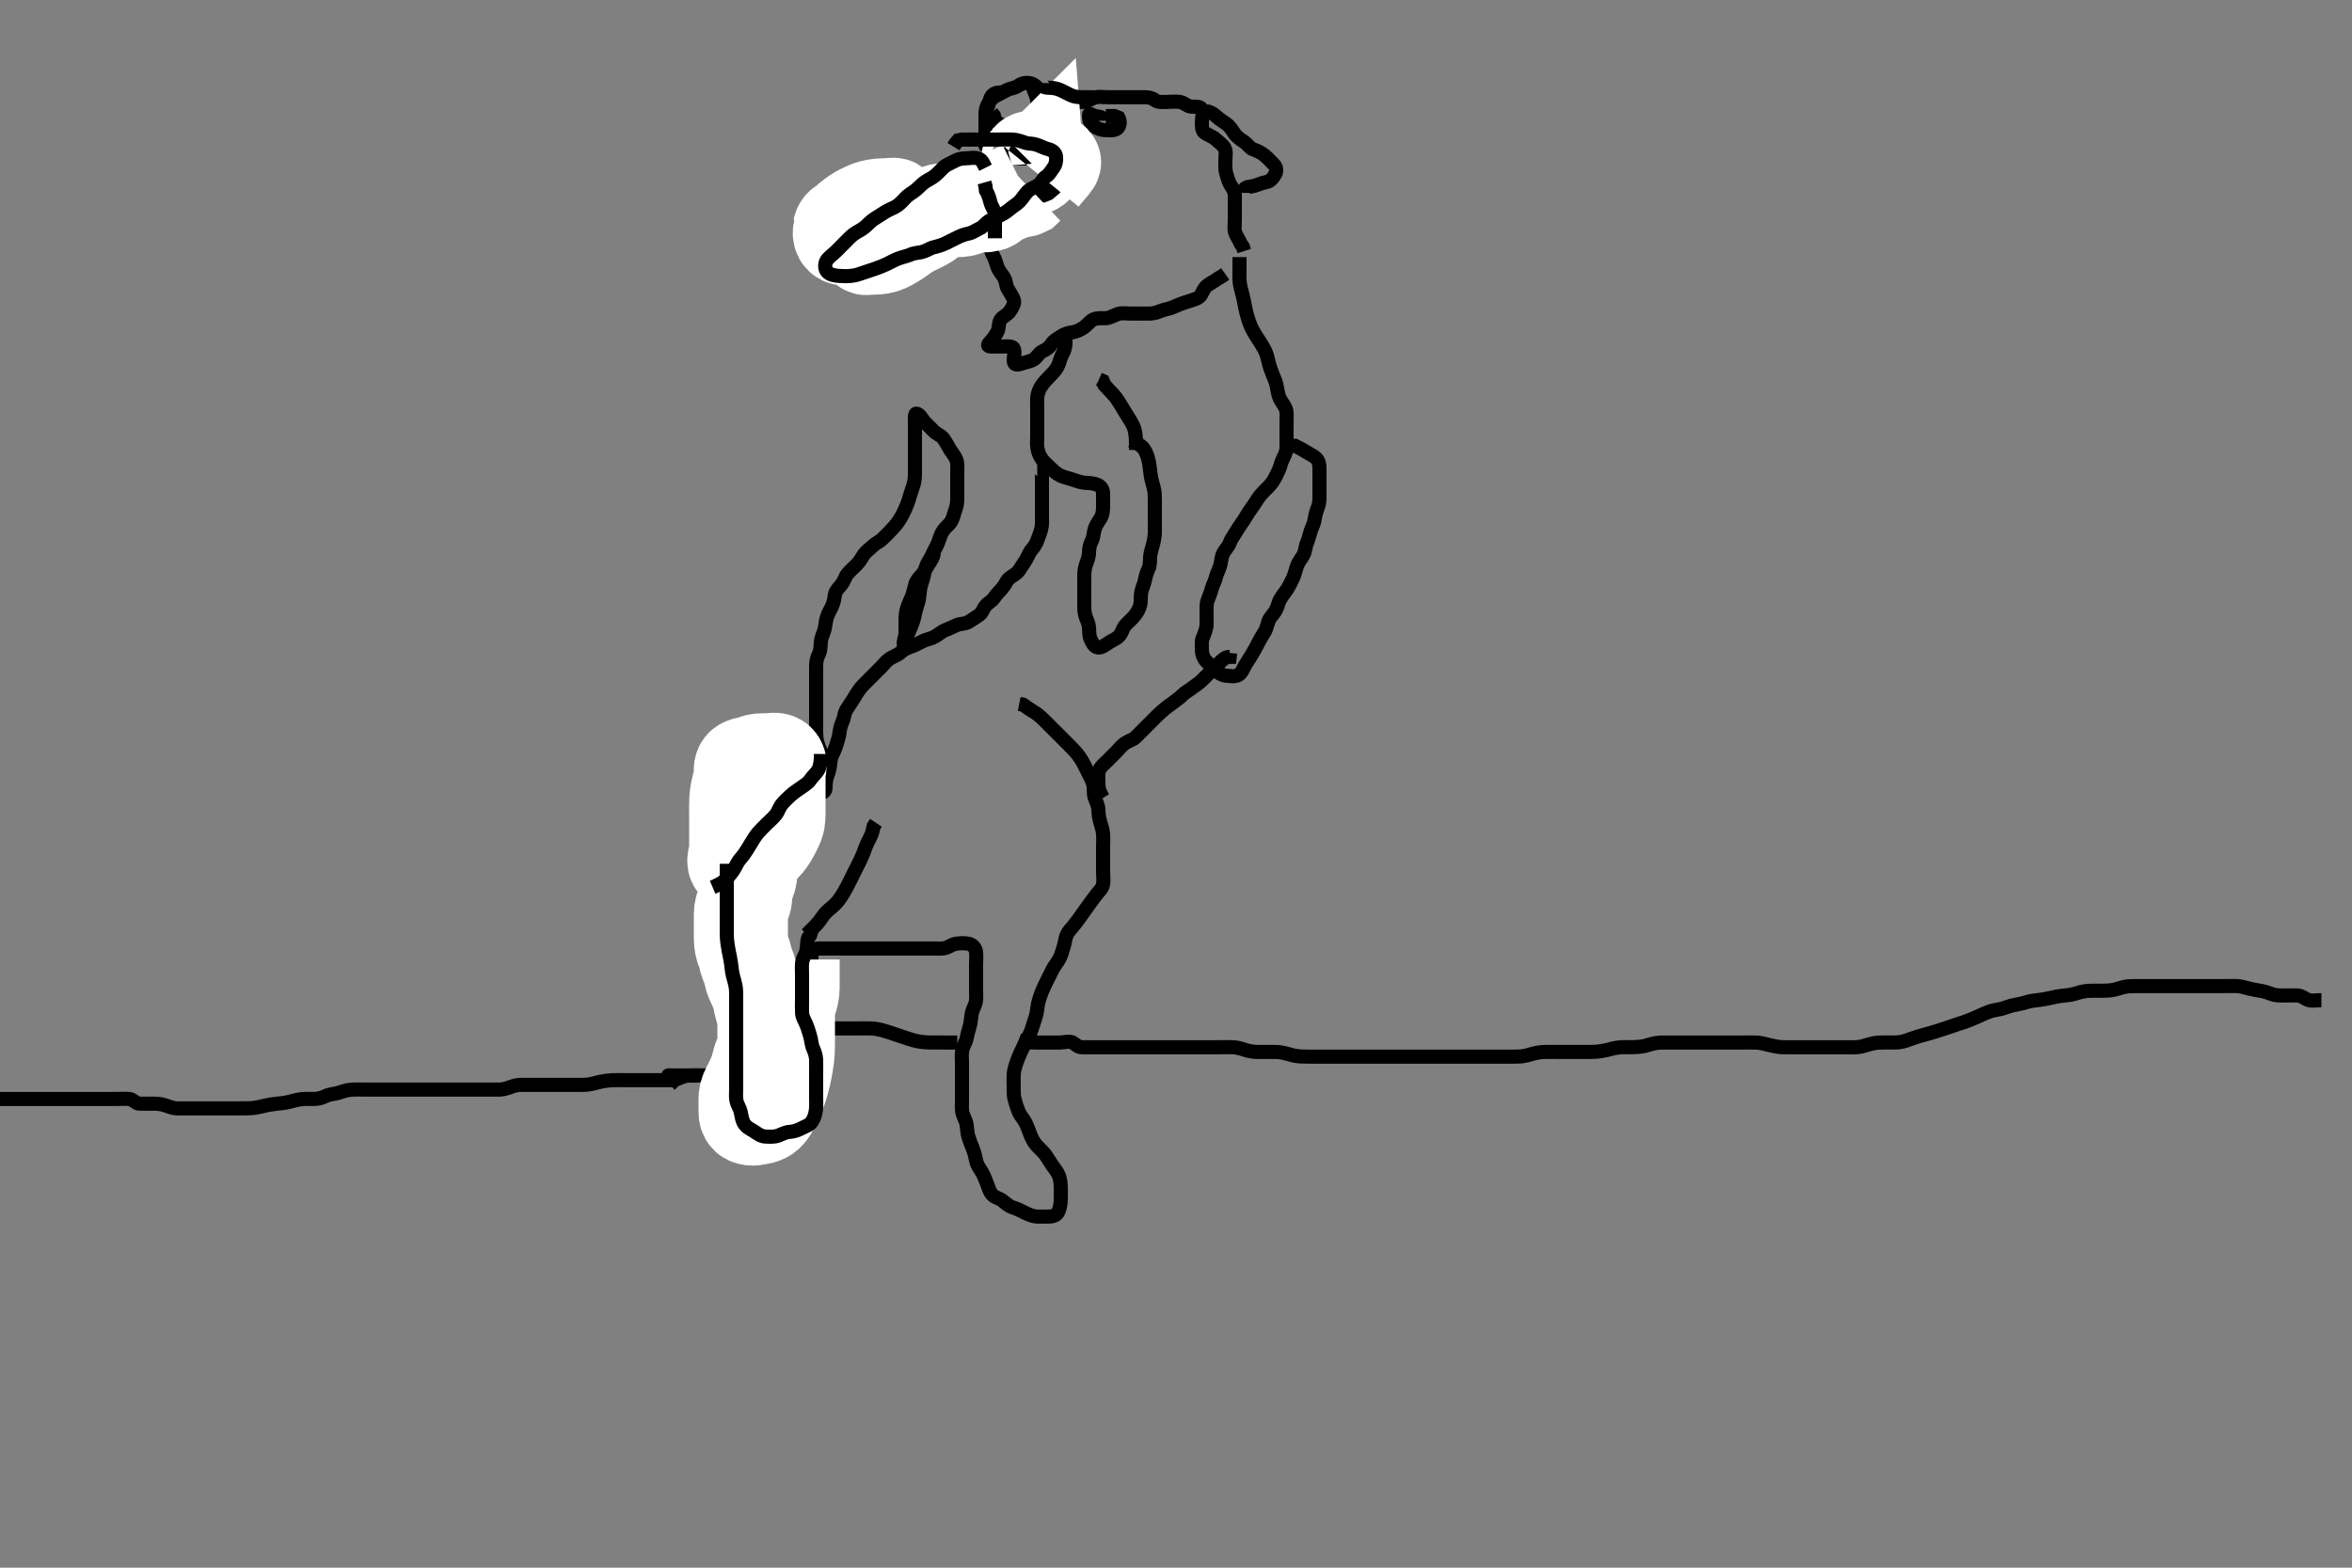 <svg width="500" height="333.333" xmlns="http://www.w3.org/2000/svg" xmlns:svg="http://www.w3.org/2000/svg" xmlns:xlink="http://www.w3.org/1999/xlink">
 <rect width="100%" height="100%" fill="#808080" stroke="none"/>
 <!-- Created with SVG-edit - http://svg-edit.googlecode.com/ -->
 <g display="inline" class="layer">
  <title>Layer 1</title>
  <path t="4350,4486,4503,4503,4520,4520,4536,4536,4536,4536,4553,4553,4570,4586,4586,4603,4621,4621,4637,4655,4655,4655,4670,4670,4670,4686,4686,4686,4686,4704,4720,4770,4785,4803,4819,4835,4835,4852,4852,4869,4869,4886,4886,4902,4902,4902,4919,4919,4919,4936,4936,4936,4952,4952,4970,4970,4970,4970,4985,4985,4985,4985,4985,5004,5004,5004,5020,5036,5036,5053,5053,5071,5071,5086,5086,5103,5103,5103,5121,5121,5136,5136,5136,5153,5203,5237,5255,5286,5304,5305,5305,5319,5319,5319,5337,5337,5337,5338,5355,5355,5355,5370,5370,5370" d="M207.5,33.667C206.699,33.837 206.141,34.568 205.615,35.184C205.064,35.829 204.248,36.283 203.333,36.833C202.814,37.146 202.01,37.651 201.269,38.183C200.458,38.765 199.919,39.253 199.2,39.967C198.497,40.664 198.031,41.207 197.1,41.641C196.322,42.004 195.73,42.501 195.089,43.067C194.366,43.705 193.65,44.072 193.038,44.424C192.073,44.979 191.267,45.491 190.725,45.877C189.65,46.644 189.19,47.068 188.542,47.625C187.99,48.099 186.952,48.523 186.204,49.019C185.407,49.549 185.296,50.505 185.557,51.367C185.825,52.252 186.56,52.814 187.257,53.367C187.948,53.915 188.639,54.35 189.616,54.581C190.368,54.76 191.367,54.758 192.101,54.496C193.174,54.113 193.72,53.459 194.185,53.149C195.154,52.504 196.001,52.191 196.816,51.868C197.816,51.471 198.481,51.17 199.099,50.867C200.107,50.372 200.729,50.05 201.667,49.667C202.456,49.344 203.357,49.016 203.987,48.696C205.04,48.16 205.751,47.666 206.479,47.167C206.84,46.919 207.514,46.408 208.728,45.637C209.428,45.193 209.999,44.85 210.864,44.277C211.689,43.732 212.388,43.591 213.336,43.241C214.104,42.958 215.105,42.75 215.9,42.614C216.706,42.476 217.541,42.187 218.5,41.5C219.125,41.052 219.667,40.495 220.333,39.833C221.003,39.169 221.675,38.508 222.148,38.014C222.802,37.331 223.414,36.565 223.5,35.646C223.583,34.755 223.542,33.811 222.817,33.667C221.974,33.498 221.228,33.667 220.391,33.667C219.2,33.667 218.3,33.667 217.7,33.667C216.5,33.667 215.6,33.667 215,33.667C214.1,33.667 212.9,33.667 212.3,33.667C211.4,33.667 210.201,33.667 209.613,33.671L208.808,33.703" id="svg_2" stroke-width="3" stroke="#000" fill="none"/>
  <path t="5947,6053,6069,6086,6104,6119,6119,6136,6136,6153,6170,6170,6186,6186,6186,6203,6203,6287,6287,6304,6319,6319,6336,6336,6354,6354,6354,6370,6386,6405,6419,6419,6437,6453,6469,6469,6487,6503,6519,6553,6569,6569,6586,6604,6619,6636,6653,6669,6703,6720,6754,6769,6769,6786,6803,6819,6835,6853,6868,6885,6886,6903,6918,6935,6952,6968,7018,7035,7052,7052,7068,7085,7102,7118,7136,7152,7168,7185,7203,7218,7235,7252,7252,7285,7302,7335,7368,7385,7435,7485,7502,7518,7535,7552,7552,7568,7586,7602,7635,7652,7652,7669,7685,7685,7702,7735,7752,7768,7785,7802,7802,7835,7852,7868,7902,7919,7938,7954,7970,7986,8004,8004,8020" d="M213.5,19.667C212.699,19.667 211.663,19.547 211.021,20.188C210.375,20.832 210.337,21.835 210.075,22.492C209.672,23.502 209.505,24.256 209.5,25.188C209.494,26.153 209.5,26.913 209.5,27.833C209.5,28.615 209.5,29.405 209.5,30.523C209.5,31.379 209.5,30.957 209.5,30.315C209.5,29.292 209.5,28.345 209.5,27.456C209.5,26.467 209.493,25.667 209.5,24.667C209.505,23.877 209.522,23.124 209.925,22.303C210.352,21.433 210.904,20.819 211.7,20.383C212.348,20.027 213.188,19.59 214.021,19.167C214.81,18.765 215.707,18.755 216.439,18.241C217.096,17.78 217.902,17.514 218.857,17.671C219.734,17.815 220.361,18.414 220.889,19.067C221.491,19.81 221.844,20.624 222.5,21.167C223.103,21.665 223.979,21.667 224.857,21.667C225.796,21.667 226.722,21.667 227.667,21.667C228.315,21.667 229.331,21.684 230.204,21.667C231.101,21.649 231.81,21.049 232.7,20.752C233.558,20.466 234.5,20.667 235.3,20.667C236.2,20.667 237.1,20.667 238,20.667C238.9,20.667 239.796,20.667 240.667,20.667C241.6,20.667 242.5,20.667 243.3,20.667C244.2,20.667 244.938,20.829 245.553,21.314C246.202,21.826 247.2,21.667 248.1,21.667C249,21.667 249.911,21.534 250.8,21.671C251.73,21.815 252.321,22.583 253.205,22.667C253.929,22.735 255.18,22.506 255.489,23.241C255.848,24.094 255.5,25.024 255.5,25.962C255.5,26.833 255.466,27.789 256.111,28.241C256.835,28.749 257.814,29.009 258.5,29.667C259.011,30.156 259.908,30.71 260.333,31.5C260.727,32.232 260.5,33.208 260.5,34.151C260.5,34.841 260.411,35.935 260.667,36.833C260.858,37.504 261.122,38.519 261.536,39.241C261.94,39.946 262.482,40.517 262.5,41.499C262.516,42.372 262.5,43.099 262.5,44.103C262.5,45.067 262.5,45.962 262.5,46.833C262.5,47.767 262.339,48.644 262.557,49.371C262.819,50.243 263.447,50.967 263.784,51.867L264.216,52.467L264.499,53.381" id="svg_3" stroke-width="3" stroke="#000" fill="none"/>
  <path t="8656,8753,8768,8787,8802,8802,8818,8835,8853,8853,8869,8886,8886,8903,8919,8935,8952,8969,8969,9002,9036,9603,9635,9653,9653,9668,9668,9685,9702,9718,9718,9718,9735,9753,9769,9836,9853,9853,9869,9869,9869,9886,9985,10002,10018,10018,10053,10069,10085,10085,10102,10135,10152,10168,10202,10218,10218,10235,10252,10252,10269,10269,10285,10302,10318,10318,10335,10335,10352,10352,10368,10368,10386,10386,10402,10418,10436,10436,10482,10491,10491,10504,10519,10536,10552,10553,10553,10568,10568,10585,10602,10602,10618,10618,10635,10652,10668,10669,10686,10702,10703,10719,10719,10735,10752" d="M210.5,46.667C210.5,47.468 210.5,48.367 210.5,49.303C210.5,50.151 210.499,51.014 210.5,51.91C210.501,52.867 210.787,53.725 211.147,54.367C211.585,55.146 211.801,56.144 212.075,56.841C212.439,57.771 213.047,58.337 213.443,59.024C213.915,59.842 213.839,60.688 214.216,61.381C214.649,62.177 215.15,62.822 215.5,63.671C215.833,64.48 215.173,65.394 214.796,66.019C214.243,66.932 213.506,67.108 212.857,67.776C212.278,68.373 212.37,69.68 212.143,70.262C211.843,71.03 211.219,71.919 210.584,72.583C210.013,73.179 209.722,73.667 210.667,73.667C211.336,73.667 212.5,73.667 213.289,73.667C214.015,73.667 215.258,73.527 215.5,74.103C215.837,74.903 215.492,75.833 215.5,76.646C215.51,77.667 216.274,77.645 217.153,77.314C217.859,77.048 218.943,76.908 219.721,76.445C220.465,76.003 220.813,75.056 221.667,74.667C222.44,74.314 223.057,73.916 223.521,73.167C223.989,72.41 224.71,72.104 225.615,71.468C226.213,71.048 227.108,70.774 228.021,70.646C228.838,70.531 229.711,70.111 230.478,69.567C231.123,69.11 231.738,68.258 232.385,67.952C233.274,67.533 234.102,67.7 235.095,67.662C235.844,67.634 236.786,67.079 237.6,66.788C238.455,66.483 239.3,66.667 240.136,66.667C241.153,66.667 241.847,66.667 242.864,66.667C243.8,66.667 244.723,66.76 245.667,66.5C246.358,66.309 247.092,65.906 248.095,65.719C248.837,65.581 249.675,65.183 250.6,64.788C251.347,64.47 252.135,64.269 253.016,63.951C253.85,63.649 254.863,63.499 255.333,62.667C255.746,61.937 256.006,61.117 256.821,60.567C257.474,60.126 258.333,59.667 258.979,59.188L259.796,58.719L260.464,58.241" id="svg_4" stroke-width="3" stroke="#000" fill="none"/>
  <path t="11351,11435,11435,11454,11454,11472,11472,11485,11485,11485,11503,11503,11518,11518,11518,11518,11536,11536,11536,11552,11552,11552,11552,11568,11568,11586,11586,11602,11603,11603,11620,11620,11620,11635,11635,11652,11652,11668,11668,11685,11685,11703,11718,11769,11786,11803,11803,11820,11820,11836,11853,11870,11870,11887,11887,11903,11903,11919,11919,11936,11936,11953,11969,11969,11969,11987,12003,12003,12003,12020,12037,12037,12037,12053,12069,12086,12103,12119,12119,12136,12136,12136,12153,12170,12170,12186,12186,12203,12203,12219,12237,12237,12253,12253,12253,12269,12270,12270,12287,12303,12303,12320,12336,12353,12370,12371,12386,12386,12404,12404,12419,12420,12436,12436,12455,12469,12470,12487,12487,12487,12487,12503,12504,12520,12520,12520,12536,12537,12553,12554,12569,12570,12587,12587,12603,12603,12619,12619,12636,12637,12653,12654,12654,12669,12686,12686,12703,12704,12720,12720,12736,12737,12753,12770,12770,12786,12787,12787,12803,12804,12820,12821,12836,12854,12869,12869,12886,12886,12887,12903,12903,12920,12920,12936,12937,12937,12937,12954,12969,12971,12971" d="M263.5,54.667C263.5,55.539 263.5,56.269 263.5,57.267C263.5,58.067 263.461,59.071 263.536,59.903C263.621,60.839 263.853,61.615 264.075,62.405C264.334,63.333 264.476,64.192 264.667,65.167C264.836,66.034 265.007,66.691 265.204,67.366C265.575,68.632 265.886,69.418 266.257,70.115C266.786,71.107 267.154,71.618 267.675,72.441C268.017,72.982 268.646,73.963 268.958,74.625C269.429,75.623 269.521,76.485 269.785,77.436C269.996,78.195 270.189,78.725 270.6,79.745C270.965,80.652 271.264,81.255 271.447,82.267C271.591,83.061 271.733,84.09 272.111,84.831C272.542,85.677 273.256,86.389 273.443,87.319C273.58,88.002 273.5,89.031 273.5,89.962C273.5,90.833 273.5,91.767 273.5,92.667C273.5,93.424 273.509,94.319 273.5,95.183C273.49,96.146 273.03,96.899 272.667,97.667C272.33,98.379 272.153,99.329 271.796,100.071C271.314,101.072 271.054,101.68 270.5,102.5C270.043,103.177 269.297,103.864 268.7,104.467C268.097,105.075 267.493,105.829 267.1,106.492C266.693,107.178 266.059,108.012 265.5,108.833C265.067,109.471 264.716,110.194 264.1,111.041C263.515,111.845 263.13,112.51 262.7,113.183C262.148,114.045 261.683,114.705 261.415,115.468C261.136,116.261 260.347,116.962 260.021,117.688C259.594,118.637 259.615,119.475 259.416,120.181C259.126,121.211 258.637,121.991 258.5,122.667C258.301,123.65 257.775,124.397 257.553,125.319C257.388,126.002 257.01,126.854 256.667,127.833C256.441,128.477 256.5,129.667 256.5,130.271C256.5,131.124 256.524,132.089 256.489,132.881C256.445,133.899 256.018,134.789 255.667,135.667C255.4,136.334 255.495,137.267 255.5,138.167C255.505,139.067 255.847,139.984 256.387,140.552C256.969,141.165 257.668,141.848 258.333,142.5C258.869,143.025 259.816,143.588 260.5,143.646C261.475,143.728 262.384,143.952 263.2,143.552C263.968,143.176 264.246,142.194 264.821,141.245C265.146,140.71 265.681,139.896 266.016,139.351C266.626,138.359 266.982,137.689 267.5,136.667C267.802,136.072 268.2,135.324 268.796,134.419C269.215,133.783 269.4,132.805 269.669,132.065C269.975,131.228 270.611,130.764 271.167,129.833C271.61,129.091 271.745,128.162 272.111,127.492C272.643,126.517 273.235,125.937 273.7,125.181C274.134,124.476 274.515,123.674 274.889,122.877C275.228,122.158 275.423,121.141 275.785,120.183C276.055,119.468 276.678,118.738 277.064,118.041C277.514,117.23 277.466,116.285 277.853,115.419C278.152,114.75 278.344,113.807 278.667,112.833C278.907,112.108 279.356,111.336 279.475,110.416C279.571,109.674 279.84,108.662 280.147,107.918C280.511,107.039 280.498,106.319 280.5,105.303C280.502,104.362 280.5,103.5 280.5,102.646C280.5,101.667 280.504,100.867 280.5,100.067C280.495,99.071 280.542,98.197 279.781,97.419C279.321,96.949 278.332,96.502 277.552,96.019C277.02,95.689 276.269,95.236 275.31,94.785L274.333,94.833L273.675,95.113L272.984,95.553" id="svg_5" stroke-width="3" stroke="#000" fill="none"/>
  <path t="13719,13802,13802,13818,13818,13836,13836,13836,13852,13852,13852,13869,13869,13869,13887,13888,13888,13902,13902,13902,13919,13919,13937,13952,13969,13969,13987,13987,13987,14002,14002,14019,14036,14052,14070,14070,14070,14086,14086,14102,14102,14119,14119,14136,14136,14152,14169,14169,14186,14202,14202,14219,14237,14237,14252,14252,14269,14287,14301,14319,14319,14336,14336,14357,14370,14370,14386,14386,14407,14407,14419,14436,14436,14453,14470,14470,14487,14488,14502,14502,14537,14537,14552,14569,14569,14586,14586,14602,14602,14619,14619,14636,14636,14669,14685,14701,14701,14719,14801,14802,14822,14835,14835,14836,14851,14851,14869,14885,14885,14901,14918,14935,14935,14951,14968,14986,14986,15002,15019,15035,15035,15051,15051,15068,15068,15086,15086,15101,15101,15118,15118,15135,15135,15152,15152,15152,15169,15169,15185,15186,15201,15218,15219,15237,15252,15253,15268" d="M240.5,93.667C241.21,94.024 241.943,94.254 242.743,94.976C243.384,95.555 243.73,96.426 243.979,97.208C244.25,98.059 244.386,98.966 244.475,99.856C244.56,100.709 244.71,101.749 244.925,102.441C245.137,103.123 245.429,104.351 245.464,104.903C245.519,105.77 245.5,106.966 245.5,107.845C245.5,108.652 245.5,109.524 245.5,110.464C245.5,111.367 245.521,112.188 245.499,113.153C245.481,113.914 245.349,114.837 245.147,115.615C244.941,116.41 244.565,117.518 244.505,118.358C244.439,119.264 244.526,120.188 244.147,120.971C243.718,121.86 243.571,122.511 243.416,123.268C243.208,124.281 242.77,125.048 242.585,126.065C242.448,126.822 242.593,127.799 242.415,128.551C242.183,129.528 241.757,130.227 241.1,131.031C240.546,131.708 239.865,132.234 239.301,132.867C238.622,133.629 238.585,134.469 237.958,135.167C237.301,135.899 236.475,136.127 235.667,136.667C234.998,137.114 234.195,137.772 233.4,137.667C232.543,137.552 232.191,136.616 231.853,135.91C231.445,135.059 231.608,134.142 231.479,133.167C231.369,132.328 230.919,131.67 230.667,130.667C230.472,129.891 230.5,128.833 230.5,128.077C230.5,127.146 230.5,126.183 230.5,125.492C230.5,124.424 230.496,123.566 230.5,122.781C230.505,121.831 230.518,121.045 230.853,120.076C231.099,119.362 231.5,118.333 231.5,117.646C231.501,116.552 231.728,115.702 232.075,115.031C232.494,114.217 232.442,113.436 232.721,112.467C232.953,111.665 233.559,110.872 233.979,110.167C234.447,109.382 234.495,108.528 234.5,107.5C234.505,106.567 234.5,105.667 234.5,104.867C234.5,104.024 233.943,103.354 233.315,103.092C232.4,102.71 231.332,102.694 230.664,102.656C229.896,102.612 228.914,102.288 228.157,102.019C227.137,101.657 226.322,101.526 225.521,101.167C224.656,100.779 224.064,100.231 223.4,99.567C222.8,98.967 222.011,98.36 221.5,97.646C221.05,97.016 220.666,96.174 220.521,95.188C220.401,94.371 220.5,93.345 220.5,92.667C220.5,91.688 220.5,90.783 220.5,89.831C220.5,89.065 220.5,88.067 220.5,87.267C220.5,86.268 220.449,85.501 220.501,84.551C220.544,83.779 220.913,82.81 221.262,82.262C221.922,81.226 222.496,80.684 223.016,80.152C223.737,79.414 224.342,78.809 224.796,78.014C225.181,77.34 225.365,76.254 225.784,75.467C226.131,74.814 226.489,74.031 226.5,73.014L226.5,72.319L226.5,71.313" id="svg_6" stroke-width="3" stroke="#000" fill="none"/>
  <path t="15713,15785,15785,15785,15801,15801,15802,15802,15818,15818,15818,15835,15835,15835,15852,15852,15852,15868,15868,15886,15915" d="M241.5,95.667C241.5,94.781 241.509,93.943 241.464,93.296C241.373,91.997 241.261,91.418 240.958,90.688C240.659,89.963 240.017,88.982 239.5,88.167C239.153,87.619 238.527,86.585 238.125,85.903C237.752,85.268 237.194,84.453 236.675,83.877C236.004,83.134 235.262,82.424 234.787,81.868L234.447,81.024L233.622,80.667" id="svg_7" stroke-width="3" stroke="#000" fill="none"/>
  <path t="17142,17251,17268,17268,17285,17302,17319,17336,17351,17369,17369,17386,17386,17402,17418,17418,17436,17436,17452,17453,17469,17485,17485,17501,17518,17535,17535,17535,17551,17568,17585,17585,17585,17601,17618,17618,17636,17636,17651,17686,17702,17702,17719,17719,17735,17735,17751,17785,17801,17818,17819,17835,17835,17852,17852,17868,17885,17885,17901,17902,17918,17918,17935,17951,17951,17985,18002,18019,18019,18035,18035,18035,18051,18068,18102,18118,18118,18135,18135,18152,18152,18169,18185,18201,18219,18235,18236,18251,18252,18252,18268,18269,18285,18302,18302,18318,18335,18336,18351,18351,18368,18368,18401,18436,18586,18602,18602,18618,18619,18635,18636,18636,18636,18651,18652,18669,18685,18718,18736,18736,18752,18768,18769,18785,18785,18785,18802,18819,18901,18919,18937,18937,18952,18952,18952,18970,18970,18970,18987,18987,18987,19001,19002,19002,19018,19019,19036,19036,19051,19051,19068,19069,19085,19085,19085,19086,19102,19102,19103,19118,19135,19136,19151,19151,19168,19168,19185,19185,19202,19202,19218,19219,19219,19235,19235,19235,19236,19251,19251,19268,19268,19285,19285,19301,19319,19319,19335,19335,19352,19352,19368,19385,19402,19402,19418,19419,19435,19469,19485,19502,19518,19535,19535,19551,19568,19569,19585,19586,19601,19601,19601,19618,19618,19635,19636,19636,19651,19651,19668,19685,19685,19701,19702,19702,19702,19702,19718,19718,19719,19735,19736,19736,19752,19752,19768,19785,19786,19802,19818,19819,19835,19868,19885,19901,19919,19919,19919,19936,19952,19953,19968,19969,19969,19985,20001,20019,20019,20035,20036,20052,20052,20069,20069,20069,20085,20102,20118,20135,20135,20151,20152,20168,20185,20187,20202,20202,20218,20236,20284,20335,20351,20368,20368,20385,20401,20418,20435,20435,20451,20451,20469,20469,20485,20501,20501,20518,20519,20536,20536,20551,20551,20552,20568,20569,20585,20585,20602,20602,20618,20635,20636,20652,20653,20668,20669,20685,20701,20702,20718,20719,20735,20735,20751,20752,20768,20801,20818,20819,20819,20835,20836,20836,20851,20852,20868,20869,20885,20886,20901,20902,20902,20919,20920,20935,20952,20953,20968,20985,20986,21002,21003,21018,21019,21035,21036,21051,21069,21086,21101,21135,21135,21152,21153,21153,21168,21169,21185,21186,21201,21202,21202,21219,21235,21235,21236,21251,21252,21252,21268,21269,21285,21286,21287,21301,21302,21319,21320,21335,21351,21352,21368,21369,21369,21385,21401,21402,21418,21419,21435,21436,21436,21452,21453,21469,21470,21470,21485,21486,21501,21502,21518,21519,21536,21537,21552,21553,21553,21568,21569,21569,21585,21586,21586,21601,21602,21618,21619,21635,21651,21652,21669,21670,21685,21685,21687,21687,21719,21719,21720,21720,21735,21736,21736,21737,21751,21768,21769,21785,21801,21819,21835,21851,21868,21869,21885,21886,21901,21902,21918,21934,21952,21952,21953,21968,21969,21985,21986,22001,22002,22018,22034,22035,22051,22052,22068,22069,22069,22085,22086,22102,22103,22103,22104,22118,22119,22119,22134,22135,22151,22152,22152,22169,22170,22184,22185,22186,22202,22219,22235" d="M220.5,99.667C221.378,99.667 221.5,100.376 221.5,101.184C221.5,102.256 221.5,103.067 221.5,103.967C221.5,104.867 221.5,105.767 221.5,106.667C221.5,107.552 221.5,108.492 221.5,109.183C221.5,110.167 221.548,111.156 221.464,111.877C221.347,112.877 220.947,113.627 220.667,114.5C220.395,115.347 219.97,116.157 219.4,116.767C218.848,117.358 218.543,118.305 218.064,119.077C217.567,119.879 217.133,120.512 216.7,121.183C216.141,122.048 215.274,122.354 214.5,123C213.991,123.424 213.759,124.229 213.1,125.031C212.455,125.815 211.87,126.282 211.3,127.149C210.878,127.791 210.05,128.16 209.5,128.833C208.962,129.492 208.881,130.308 208.016,130.867C207.345,131.3 206.567,131.834 205.911,132.231C205.07,132.738 204.095,132.556 203.3,132.951C202.431,133.382 201.72,133.659 200.847,134.024C200.131,134.323 199.453,134.97 198.701,135.381C197.918,135.81 197.008,135.938 196.289,136.277C195.291,136.748 194.544,137.208 193.667,137.5C192.926,137.746 192.091,138.093 191.4,138.766C190.85,139.302 189.988,139.528 189.2,140.024C188.396,140.53 187.979,141.188 187.333,141.833C186.685,142.481 186.21,142.957 185.417,143.749C184.853,144.314 184.136,145.017 183.5,145.667C182.995,146.182 182.403,146.99 182,147.667C181.503,148.502 181.079,149.182 180.553,149.962C180.052,150.705 179.606,151.286 179.479,152.188C179.364,153.005 178.924,153.665 178.667,154.667C178.465,155.453 178.471,156.283 178.147,157.262C177.895,158.025 177.68,158.961 177.279,159.767C176.896,160.534 176.539,161.303 176.495,162.324C176.464,163.072 176.214,164.064 175.925,164.831C175.619,165.644 175.501,166.465 175.5,167.5C175.499,168.314 174.958,168.667 174.015,168.667C173.289,168.667 172.3,168.667 171.479,168.667C170.333,168.667 169.547,168.667 169,168.667C168.184,168.667 166.962,168.667 166.162,168.667C165.136,168.667 164.272,168.488 163.386,168.724C162.581,168.938 161.982,169.382 161,169.667C160.014,169.952 159.263,170.276 158.5,170.833C157.882,171.285 157.461,172.022 156.387,172.496C155.612,172.838 155.5,173.371 155.5,174.303C155.5,175.153 155.5,175.913 155.5,177.088C155.5,177.892 155.5,178.714 155.5,179.745C155.5,180.441 155.5,181.351 155.5,182.352C155.5,183.188 155.5,183.771 155.5,184.966C155.5,185.845 155.5,186.652 155.5,187.697C155.5,188.549 155.498,189.503 155.5,190.268C155.502,191.267 155.501,192.081 155.784,193.068C155.965,193.699 156.362,194.83 156.443,195.624C156.5,196.186 156.499,197.068 156.5,198.264C156.5,199.125 156.5,199.896 156.5,200.857C156.5,201.833 156.5,202.667 156.5,203.645C156.5,204.419 156.447,205.33 156.557,206.071C156.707,207.081 157.161,207.845 157.378,208.867C157.547,209.655 157.5,210.667 157.5,211.276C157.5,212.181 157.5,213.309 157.5,213.972C157.5,214.667 157.5,215.699 157.5,216.624C157.5,217.604 157.5,218.5 157.5,219.419C157.5,220.319 157.5,221.014 157.5,222.041C157.5,222.988 157.439,223.703 157.667,224.667C157.858,225.475 158.406,226.489 158.489,227.256C158.587,228.161 158.438,229.097 158.721,229.988C158.944,230.687 159.413,231.64 159.495,232.362C159.603,233.305 160.333,233.667 161.204,233.667C162.1,233.667 162.911,233.667 163.821,233.667C164.675,233.667 165.748,233.905 166.5,233.333C167.177,232.819 167.5,231.833 168,231.167C168.5,230.5 168.907,229.834 169.3,229.065C169.809,228.071 170.107,227.47 170.6,226.467C170.894,225.869 171.259,225.076 171.447,224.071C171.586,223.329 172.085,222.38 172.378,221.566C172.662,220.779 172.5,219.681 172.5,218.947C172.5,218.125 172.5,217.263 172.5,216.832C172.5,215.239 172.5,214.549 172.5,213.924C172.5,212.588 172.5,211.903 172.5,211.068C172.5,210.071 172.5,209.324 172.5,208.292C172.5,207.345 172.5,206.492 172.5,205.552C172.5,204.667 172.481,203.866 172.5,202.952C172.518,202.091 173.204,201.669 174.172,201.667C175.043,201.665 175.751,201.667 176.732,201.667C177.69,201.667 178.667,201.667 179.336,201.667C180.5,201.667 181.289,201.667 182.015,201.667C182.979,201.667 183.911,201.667 184.821,201.667C185.711,201.667 186.7,201.667 187.479,201.667C188.333,201.667 189.161,201.667 190.043,201.667C191,201.667 191.732,201.667 192.828,201.667C193.7,201.667 194.6,201.667 195.5,201.667C196.257,201.667 197.153,201.667 198.016,201.667C199,201.667 199.991,201.737 200.675,201.631C201.635,201.481 202.267,200.815 203.2,200.671C204.132,200.528 205.018,200.494 205.936,200.677C206.845,200.859 207.415,201.654 207.499,202.467C207.591,203.362 207.5,204.267 207.5,205.188C207.5,206.152 207.5,206.877 207.5,207.867C207.5,208.646 207.5,209.645 207.5,210.465C207.5,211.303 207.578,212.331 207.443,213.014C207.258,213.947 206.722,214.624 206.553,215.677C206.429,216.446 206.36,217.508 206.147,218.209C205.885,219.073 205.631,220.074 205.475,220.831C205.275,221.797 204.737,222.389 204.557,223.319C204.393,224.169 204.5,225.041 204.5,225.988C204.5,226.877 204.5,227.867 204.5,228.646C204.5,229.645 204.5,230.465 204.5,231.303C204.5,232.152 204.5,233.071 204.5,234.065C204.5,234.831 204.411,235.798 204.585,236.551C204.811,237.526 205.333,238.158 205.479,239.125C205.615,240.023 205.653,241.004 205.857,241.677C206.095,242.457 206.503,243.499 206.796,244.209C207.146,245.061 207.369,246.074 207.525,246.831C207.726,247.797 208.245,248.393 208.7,249.153C209.141,249.89 209.501,250.833 209.8,251.615C210.102,252.405 210.385,253.42 210.9,253.984C211.574,254.722 212.532,254.793 213.1,255.277C213.845,255.913 214.606,256.523 215.257,256.719C216.167,256.993 216.902,257.377 217.899,257.865C218.478,258.149 219.472,258.602 220.253,258.662C221.145,258.732 222.167,258.667 223.021,258.667C223.889,258.667 224.704,258.35 225,257.625C225.383,256.685 225.481,255.867 225.499,255.067C225.521,254.067 225.521,253.266 225.499,252.267C225.481,251.466 225.313,250.453 225.064,249.877C224.742,249.132 224.06,248.32 223.5,247.5C223.057,246.852 222.647,246.04 222.016,245.268C221.524,244.667 220.939,244.194 220.257,243.415C219.66,242.732 219.293,241.9 219,241.146C218.692,240.352 218.327,239.34 218,238.708C217.537,237.813 216.907,237.242 216.553,236.362C216.221,235.537 215.919,234.67 215.667,233.667C215.472,232.891 215.501,232.152 215.5,231.167C215.499,230.183 215.442,229.49 215.505,228.415C215.546,227.694 215.772,226.893 216.021,226.146C216.287,225.345 216.687,224.346 217.1,223.477C217.488,222.661 217.9,221.867 218.2,221.267C218.699,220.268 219.131,219.525 219.416,218.551C219.637,217.796 219.895,217.025 220.147,216.262C220.472,215.282 220.485,214.424 220.667,213.5C220.823,212.706 221.086,211.882 221.5,210.833C221.783,210.117 222.098,209.476 222.6,208.467C222.899,207.866 223.29,207.062 223.8,206.071C224.094,205.5 224.78,204.606 225.143,203.971C225.647,203.09 225.814,202.193 226.075,201.456C226.42,200.48 226.394,199.618 226.833,198.667C227.133,198.018 227.728,197.436 228.103,196.981C228.916,195.992 229.312,195.421 229.736,194.82C230.187,194.181 230.919,193.144 231.444,192.428C231.956,191.728 232.414,191.076 233.136,190.153C233.653,189.489 234.346,188.899 234.489,188.067C234.642,187.18 234.5,186.267 234.5,185.367C234.5,184.467 234.5,183.566 234.5,182.781C234.5,181.831 234.5,181.065 234.5,180.071C234.5,179.324 234.572,178.3 234.495,177.358C234.412,176.324 234.139,175.664 233.925,174.917C233.609,173.813 233.533,173.051 233.499,172.183C233.465,171.318 233.061,170.461 232.784,169.783C232.416,168.882 232.593,167.824 232.464,167.041C232.318,166.158 231.891,165.455 231.4,164.467C231.101,163.866 230.719,163.057 230.297,162.265C229.848,161.42 229.176,160.492 228.732,159.984C228.259,159.443 227.753,158.925 226.833,158C226.311,157.475 225.752,156.918 225.016,156.183C224.5,155.667 223.667,154.833 223.125,154.292C222.616,153.783 221.858,152.997 221.289,152.492C220.52,151.81 219.905,151.424 219.157,150.971L218.257,150.371L217.5,149.833L216.667,149.667" id="svg_8" stroke-width="3" stroke="#000" fill="none"/>
  <path t="22531,22584,22619,22636,22636,22653,22653,22668,22668,22686,22686,22702,22702,22702,22719,22719,22735,22752,22753,22769,22769,22785,22786,22802,22802,22819,22819,22819,22835,22835,22835,22852,22852,22870,22870,22902,22919,22936,22970,22986,22986,23002,23003,23003,23019,23019,23035,23103,23135,23169" d="M234.5,169.667C233.5,168.092 233.5,167.22 233.5,166.345C233.5,165.492 233.355,164.503 233.671,163.783C234.048,162.923 234.683,162.489 235.479,161.688C236.123,161.039 236.821,160.345 237.325,159.841C237.847,159.319 238.521,158.426 239.299,157.953C240.034,157.507 240.919,157.229 241.385,156.78C242.167,156.028 242.675,155.492 243.478,154.688C243.979,154.188 244.701,153.465 245.257,152.91C245.986,152.181 246.528,151.63 247.187,151.065C247.906,150.449 248.449,150.072 249.239,149.503C250.167,148.834 250.837,148.312 251.5,147.667C252.072,147.11 252.888,146.71 253.475,146.241C254.118,145.727 254.857,145.309 255.5,144.667C256.021,144.146 256.667,143.5 257.325,142.841C257.847,142.319 258.615,141.552 259.195,140.971C259.889,140.277 260.521,139.667 261.415,139.665L261.5,138.833" id="svg_9" stroke-width="3" stroke="#000" fill="none"/>
  <path t="24149,24252,24270,24286,24287,24303,24303,24320,24320,24336,24336,24354,24354,24354,24354,24371,24371,24371,24386,24404,24404,24420,24420,24436,24453,24536,24536,24553,24553,24553,24553,24570,24570,24570,24586,24587,24587,24603,24603,24603,24620,24620,24636,24636,24636,24653,24653,24653,24671,24671,24686,24702,24720,24720,24736,24736,24753,24753,24771,24786,24786,24803,24821,24837,24837,24853,24854,24871,24871,24885,24902,24902,24920,24920,24935,24936,24952,24952,24970,24986,25019,25035,25053,25069,25085,25101,25150,25151,25301,25318,25318,25319,25334,25334,25351,25351,25351,25369,25385,25401,25401,25419,25420,25435,25436,25452,25452,25565,25565,25596,25597,25597,25597,25597,25619,25619,25619,25619,25635,25635,25651,25652,25669,25685,25702,25702,25720,25735,25735,25752,25769,25769,25785,25802,25802,25820,25851,25868,25869,25885,25901,25901,25918,25918,25919,25935,25935,25951,25952,25969,25969,26001,26019,26034,26052,26053,26069,26069,26085,26102,26119,26134,26135,26152,26152,26152,26169,26169,26169,26186,26186,26202,26202,26202,26220,26220,26221,26235,26235,26236,26253,26253" d="M198.5,117.667C198.415,118.468 197.941,119.161 197.4,119.988C196.969,120.647 196.535,121.528 196,122.146C195.342,122.905 194.791,123.404 194.548,124.333C194.329,125.172 194.184,126.007 193.795,126.972C193.512,127.672 193.155,128.343 192.833,129.333C192.573,130.136 192.505,131 192.5,132.031C192.496,132.976 192.5,133.637 192.5,134.667C192.5,135.38 191.617,137.379 192.5,137.383C192.789,137.384 192.516,136.358 192.833,135.333C193.033,134.687 193.512,133.672 193.795,132.972C194.184,132.007 194.383,131.18 194.515,130.488C194.71,129.464 195.039,128.657 195.216,127.981C195.474,126.996 195.461,126.162 195.584,125.351C195.736,124.344 196.136,123.494 196.379,122.466C196.57,121.656 196.612,120.956 197.068,119.984C197.453,119.164 197.879,118.716 198.331,117.637C198.643,116.892 199.155,116.102 199.475,115.256C199.808,114.373 199.965,113.632 200.5,112.833C200.955,112.155 201.813,111.548 202.215,110.867C202.668,110.099 202.807,109.192 203.075,108.492C203.478,107.437 203.5,106.567 203.5,105.667C203.5,104.909 203.5,104.01 203.5,103.262C203.5,102.071 203.5,101.324 203.5,100.419C203.5,99.5 203.642,98.619 203.279,97.688C203.004,96.985 202.311,96.176 201.9,95.492C201.413,94.68 201.1,93.976 200.5,93.188C200.035,92.576 199.147,92.314 198.5,91.667C197.889,91.056 197.301,90.468 196.621,89.788C196,89.167 195.561,87.954 194.784,87.951C194.386,87.949 194.5,89.21 194.5,89.928C194.5,90.719 194.5,91.745 194.5,92.646C194.5,93.667 194.5,94.456 194.5,95.181C194.5,96.146 194.5,97.077 194.5,97.988C194.5,98.841 194.504,99.783 194.5,100.551C194.495,101.503 194.47,102.285 194.147,103.262C193.895,104.025 193.571,104.933 193.39,105.591C193.094,106.663 192.794,107.392 192.438,108.208C192.249,108.64 191.867,109.536 191.079,110.723C190.585,111.467 190.306,111.792 189.51,112.643C188.85,113.349 188.179,114.002 187.5,114.667C187.005,115.151 186.046,115.568 185.515,116.103C184.838,116.785 184.188,117.127 183.61,117.967C183.119,118.68 182.797,119.368 182.1,120.067C181.401,120.768 180.854,121.224 180.204,121.967C179.623,122.631 179.492,123.521 178.925,124.231C178.35,124.951 177.602,125.655 177.505,126.367C177.378,127.295 177.228,128.158 176.889,128.877C176.419,129.876 176.047,130.444 175.785,131.267C175.475,132.245 175.514,133.085 175.216,134.065C174.978,134.849 174.562,135.639 174.501,136.465C174.425,137.497 174.468,138.279 174.075,139.077C173.626,139.99 173.51,140.667 173.5,141.645C173.491,142.465 173.5,143.367 173.5,144.267C173.5,145.188 173.5,146.153 173.5,146.913C173.5,147.833 173.5,148.619 173.5,149.441C173.5,150.5 173.5,151.431 173.5,152.265C173.5,153.271 173.492,153.903 173.5,155.088C173.505,155.892 173.485,156.728 173.721,157.745C173.886,158.455 174.217,159.114 174.6,160.088C174.91,160.877 175.2,161.657 175.699,162.695L176.143,163.301" id="svg_10" stroke-width="3" stroke="#000" fill="none"/>
  <path t="28117,28252,28271,28288,28319,28369,28369,28385,28402,28420,28420,28435,28452,28452,28519,28536,28536,28552,28553,28571,28586,28619" d="M234.5,25.667C234.479,24.667 233.666,24.91 232.785,24.667C231.987,24.446 231.496,23.833 231.5,24.553C231.505,25.481 231.747,26.379 232.5,26.833C233.227,27.272 234.021,27.656 234.984,27.667C235.675,27.674 236.867,27.86 237.5,27.333C238.135,26.805 238.157,25.688 237.791,25.028L236.9,24.677L236.021,24.667L235.075,24.667" id="svg_11" stroke-width="3" stroke="#000" fill="none"/>
  <path t="29152,29218,29268,29285,29285,29301,29301,29319,29319,29351,29368,29385,29385,29402,29420,29435,29452,29469,29485,29502,29519,29553,29570,29571" d="M220.5,18.667C219.925,18.092 219.432,18.046 219.667,18.833C219.923,19.693 220.407,20.489 220.489,21.292C220.594,22.31 220.646,23.11 220.495,24.024C220.351,24.899 219.511,25.563 218.7,25.665C217.905,25.765 217.19,26.285 216.3,26.581C215.442,26.867 214.499,26.7 213.584,26.667C212.794,26.638 212.021,26.167 211.5,25.445L211.279,24.567L210.784,23.952" id="svg_12" stroke-width="3" stroke="#000" fill="none"/>
  <path t="34564,34652,34667,34685,34702,34702,34719,34719,34736,34736,34737,34752,34752,34752,34767,34768,34785,34801,34851,34868,34884,34901,34901,34917,34917,34934,34951,35002,35002,35035,35168,35168,35185,35202,35202,35218,35219,35236,35252,35268,35285,35301,35318,35318,35334,35351,35351,35368,35369,35384,35384,35401,35401,35418,35435,35452,35467,35484,35501,35502,35517,35517,35535,35535,35552,35569,35586,35602,35618,35619,35635,35667,35684,35684,35703,35718,35734,35734,35751,35768,35784,35784,35802,35817,35835,35835,35854,35885,35902,35917,36052,36068,36069,36085,36103,36103,36119,36120,36135,36153,36170,36185,36185,36203,36220,36253,36270,36287,36303,36303,36319,36319,36336,36353,36369,36369,36386,36403,36418,36419,36435,36436,36452,36469,36485,36485,36503,36520,36537,36538,36552,36570,36587,36587,36602,36619,36620,36635,36653,36670,36671,36686,36703,36720,36736,36754,36769,36786,36787,36818,36818,36852,36868,36886,36886,36918,36952,36985,37002,37002" d="M202.5,38.667C201.667,38.833 201.132,39.367 200.39,39.781C199.652,40.193 199.315,40.852 198.521,41.645C198,42.167 197.187,42.996 196.664,43.492C196.104,44.023 195.317,44.673 194.5,45.146C193.912,45.486 192.844,45.87 192.214,46.367C191.469,46.954 190.889,47.447 190.216,47.952C189.495,48.493 189.284,49.396 188.5,49.833C187.848,50.197 187.204,50.97 186.7,51.467C186.005,52.151 185.115,52.388 184.333,52.833C183.659,53.218 183.347,54.379 183.943,54.888C184.568,55.422 185.614,55.591 186.5,55.667C187.257,55.732 188.139,56.054 188.847,56.314C189.847,56.681 190.7,56.667 191.6,56.667C192.521,56.667 193.362,56.69 194.333,56.667C195.09,56.649 195.856,56.107 196.821,55.788C197.476,55.572 198.491,55.464 199.125,55.056C200.001,54.493 200.698,54.103 201.478,53.567C202.22,53.057 203.109,52.847 203.796,52.309C204.539,51.728 204.897,50.997 205.416,50.381C205.977,49.716 206.242,48.937 206.984,48.467C207.658,48.039 208.542,47.354 209.299,46.952C210.047,46.555 210.874,46.519 211.61,46.019C212.288,45.559 213.337,45.507 213.979,45.167C214.8,44.732 215.789,44.849 216.6,44.445C217.289,44.102 217.835,43.167 218.6,42.788C219.447,42.369 220.154,41.872 221,41.688C221.88,41.496 222.715,41.399 223.3,40.865C224.02,40.208 224.847,39.83 225.6,39.445C226.363,39.055 227.272,38.752 227.925,38.241C228.625,37.695 229.48,37.09 229.489,36.231C229.499,35.302 228.623,34.913 227.675,34.692C226.675,34.459 226.011,34.156 225.3,33.467C224.691,32.876 224.203,32.069 223.3,31.752C222.447,31.452 221.5,31.667 220.7,31.667C219.8,31.667 218.838,31.502 217.979,31.688C217.151,31.867 216.406,32.606 215.5,32.667C214.745,32.717 213.827,32.548 212.984,32.752C212.096,32.967 211.244,33.447 210.5,33.833C209.717,34.24 209.319,35.176 208.4,35.545C207.557,35.884 206.73,35.687 205.847,36.019C205.141,36.285 204.146,36.64 203.515,37.092C202.789,37.612 201.951,37.68 201.136,38.092C200.364,38.482 199.542,38.901 198.8,39.314C198.036,39.74 197.269,40.143 196.4,40.545C195.738,40.852 194.897,41.275 194.3,41.867C193.697,42.464 193.043,43.228 192.2,43.614C191.431,43.966 190.682,44.339 189.9,44.692C189.089,45.058 188.802,46.048 188.143,46.614C187.455,47.204 186.635,47.569 185.932,47.951C185.218,48.339 184.436,48.961 183.784,49.383C183.061,49.85 182.091,50.093 181.5,50.667C180.847,51.299 180.075,51.667 179.5,52.019L179.5,52.888L179.5,53.833L179.521,54.667" id="svg_13" stroke-width="3" stroke="#000" fill="none"/>
  <path t="39060,39150,39150,39168,39168,39168,39184,39184,39184,39184,39201,39201,39201,39217,39217,39235,39318,39318,39336,39336,39336,39350,39350,39350,39351,39351,39368,39368,39368,39384,39385,39401,39435,39450,39450,39468,39468,39468,39484,39484,39484,39485,39500,39500,39501,39517,39517,39535,39551,39568,39617,39634,39634,39634,39634,39654,39655,39655,39669,39669,39685,39717,39734,39750,39750,39750,39768,39768,39784,39784,39784,39784,39800,39800,39818,39834,39852,39867,39885,39901,39918,39934,39951,39967,39985,40018,40051,40117,40184,40251,40251,40302,40317,40385,40417,40435,40436,40467,40484,40551,40617,40667,40684,40751,40817,40850,40950" d="M178.5,48.667C178.667,47.833 179.328,47.648 180.272,47.38C181.071,47.153 181.673,46.921 182.667,46.5C183.388,46.194 184.117,45.845 184.839,45.492C186.17,44.841 186.712,44.518 187.643,44.113C188.465,43.756 190.215,44.583 190.215,43.667C190.214,43.38 189.034,43.655 188.078,43.667C187.253,43.678 186.635,43.657 185.333,44C184.604,44.192 183.876,44.519 183.161,44.888C182.459,45.25 181.521,45.839 180.783,46.456C180.147,46.987 179.421,47.564 178.947,48.256C178.389,49.07 178.355,50.238 179.072,50.581C179.694,50.879 180.922,50.667 181.747,50.667C182.347,50.667 183.667,50.671 184.383,50.665C185.115,50.66 185.85,50.718 187.167,50.5C187.992,50.364 188.686,50.124 189.478,49.567C190.243,49.029 190.682,48.16 191.6,47.788C192.409,47.461 191.766,47.698 190.736,48.109C190.127,48.353 189.478,48.685 188.801,49.019C187.541,49.64 186.968,49.836 186.166,50.419C185.471,50.925 185.256,51.922 184.301,52.496C183.617,52.908 184.319,52.678 185.269,52.665C186.021,52.655 186.839,52.669 187.816,52.38C188.754,52.102 189.67,51.506 190.183,51.183C190.985,50.676 191.506,50.34 192.529,49.553C193.087,49.124 193.943,48.782 194.8,48.314C195.545,47.907 196.346,47.621 197.021,47.167C197.763,46.667 198.291,46.122 198.857,45.371C199.362,44.702 200.379,44.667 201.216,44.667C202.147,44.667 203,44.667 203.925,44.667C204.784,44.667 205.559,44.365 206.216,43.951C206.938,43.496 207.889,43.667 208.853,43.667C209.721,43.667 210.753,43.59 211.215,42.951C211.752,42.208 212.216,41.667 213.075,41.667C214,41.666 214.61,41.137 215.415,40.752C216.142,40.405 217.147,40.667 217.853,40.314L218.536,39.667" id="svg_14" stroke-width="20" stroke="#fff" fill="none"/>
  <path t="42035,42069,42086,42185,42185,42202,42219,42219,42236,42252,42286,42318,42351,42385,42451,42485,42501" d="M221.5,37.667C223.479,35.208 224.224,34.623 224.057,34.445C223.495,33.846 222.388,33.709 221.5,33.667C220.701,33.628 219.681,33.209 218.857,33.667C218.266,33.995 218.329,35.391 218.925,35.667C219.767,36.056 220.5,35.445 220.443,34.724L219.853,35.314" id="svg_15" stroke-width="20" stroke="#fff" fill="none"/>
  <path t="44605,44818,44851,44868,44884,44901,44901,44918,44918,44918,44934,44950,44968,44984,44984" d="M221.5,17.667C221.5,18.545 222.205,18.657 223.1,18.667C224.021,18.677 224.829,18.871 225.521,19.188C226.512,19.642 227.266,20.113 228.015,20.381C228.956,20.719 229.8,20.667 230.701,20.667L231.667,20.667L232.5,20.667" id="svg_16" stroke-width="3" stroke="#000" fill="none"/>
  <path t="45696,45784,45784,45800,45834,45867,45884,45918,45934,45934,45950,45968,45984,45984,46000,46001,46017,46017,46034,46034,46051,46068,46068,46068,46084,46084,46101,46101,46101,46117,46117,46134,46134,46151,46151,46167,46168,46184,46184,46200,46200,46217,46234,46234,46250,46250,46267,46284,46300,46317,46367,46401,46402,46419,46419,46434,46435,46450,46468,46468,46468,46485,46485,46485,46486,46501,46501,46518,46518,46518,46535,46551,46551,46568,46584,46585,46601,46618,46618,46634,46634,46651,46651,46667,46685,46685,46700,46718,46735,46751,46751,46768,46785,46785,46801,46818,46834,46850,46851,46867,46884,46901,46919,46935,46952,46968,46968,46985,47001,47018,47033,47051,47068,47118,47133,47150,47218,47252,47284,47284,47300,47300,47317,47335,47351,47351,47368,47368,47385,47385,47402,47418,47418,47435,47435,47452,47452,47452,47469,47469,47484,47501,47501,47519,47519" d="M209.5,35.667C209.143,34.961 208.826,33.985 207.936,33.688C207.048,33.391 206.143,33.667 205.204,33.667C204.333,33.667 203.542,33.901 202.8,34.314C202.036,34.74 201.186,35.009 200.5,35.667C199.887,36.254 199.34,36.917 198.615,37.467C197.885,38.02 197.115,38.313 196.385,38.867C195.66,39.416 195.122,40.11 194.333,40.667C193.699,41.114 192.945,41.516 192.248,42.319C191.813,42.82 190.972,43.674 190.249,44.031C189.519,44.391 188.633,44.752 188.021,45.167C187.165,45.746 186.469,46.118 185.667,46.667C184.992,47.128 184.333,47.907 183.743,48.367C182.892,49.029 182.28,49.201 181.385,49.867C180.77,50.324 180.1,51.067 179.5,51.667C178.9,52.267 178.2,52.967 177.7,53.467C177,54.167 176.1,54.714 175.667,55.5C175.3,56.166 175.313,57.322 175.943,57.888C176.554,58.438 177.473,58.604 178.384,58.665C179.323,58.728 180.022,58.753 181.021,58.646C182.057,58.534 182.773,58.234 183.321,58.056C184.502,57.673 185.397,57.371 185.979,57.167C186.817,56.873 187.819,56.477 188.479,56.167C189.508,55.683 190.075,55.324 190.843,55.024C191.852,54.629 192.828,54.462 193.479,54.167C194.405,53.747 195.229,53.775 196.017,53.581C196.903,53.364 197.705,52.763 198.471,52.583C199.271,52.394 200.277,52.115 201.167,51.667C201.852,51.321 202.651,50.914 203.5,50.5C204.152,50.182 205.014,49.819 205.9,49.656C206.731,49.503 207.529,48.911 208.2,48.614C209.048,48.239 209.621,47.359 210.3,46.952C211.036,46.511 211.85,46.149 212.7,45.751C213.56,45.347 214.146,44.902 214.9,44.277C215.557,43.732 216.267,43.359 216.853,42.719C217.387,42.136 217.835,41.346 218.5,40.667C218.984,40.172 219.875,39.875 220.699,39.383C221.474,38.919 221.566,38.035 222.301,37.583C223.074,37.108 223.433,36.336 223.925,35.692C224.425,35.038 224.593,34.237 224.5,33.314C224.416,32.487 223.76,31.944 222.847,31.719C221.998,31.511 221.222,31.049 220.3,30.752C219.439,30.474 218.609,30.598 217.843,30.314C217.089,30.035 216.104,29.718 215.336,29.677C214.254,29.619 213.333,29.667 212.5,29.667C211.667,29.667 210.839,29.667 209.957,29.667C208.979,29.667 208.183,29.667 207.187,29.667C206.347,29.667 205.385,29.667 204.5,29.667L203.7,29.837L203.1,30.528L202.7,31.184" id="svg_17" stroke-width="3" stroke="#000" fill="none"/>
  <path t="48489,48568,48568,48568,48583,48584,48602,48618,48618,48633,48634,48651,48667,48684,48702" d="M211.5,50.667C211.5,49.781 211.5,48.955 211.5,48.332C211.5,47.167 211.612,46.221 211.495,45.367C211.384,44.545 210.777,43.931 210.553,43.014C210.345,42.165 210.075,41.303 209.585,40.467L209.5,39.567L209.279,38.788" id="svg_18" stroke-width="3" stroke="#000" fill="none"/>
  <path t="61973,62050,62066,62066,62100,62116,62133,62133,62150,62150,62150,62166,62183,62183,62200,62200,62200,62216,62216,62216,62234,62234,62251,62251,62267,62267,62283,62283,62301,62301,62301,62316,62316,62316,62316,62334,62334,62350,62350,62350,62366,62366,62366,62383,62383,62401,62401,62401,62416,62416,62416,62433,62433,62433,62433,62451,62451,62451,62466,62466,62466,62484,62484,62484,62501,62501,62501,62501,62516,62516,62516,62534,62534,62534,62550,62550,62567,62568,62584,62584,62584,62600,62600,62600,62600,62617,62617,62617,62617,62634,62634,62634,62652,62652,62652,62652,62667,62667,62667,62667,62685,62685,62685,62701,62701,62701,62717,62717,62734,62734,62752,62752,62752,62767,62767,62784,62802,62818,62819,62834,62835,62851,62851,62852,62868,62868,62884,62884,62884,62901,62901,62917,62917,62918,62934,62935,62935,62951,62951,62952,62967,62967,62968,62984,62984,62984,63003,63003,63003,63018,63018,63019,63019,63034,63034,63035,63051,63052,63052,63052,63067,63067,63068,63085,63085,63085,63102,63102,63103,63117,63118,63118,63134,63135,63135,63135,63151,63152,63152,63168,63169,63169,63184,63184,63185,63201,63201,63202,63218,63218,63219,63235,63235,63235,63251,63252,63252,63268,63268,63285,63285,63285,63301,63301,63317,63318,63334,63334,63351,63351,63352,63368,63369,63384,63384,63401,63401,63402,63418,63419,63419,63434,63434,63435,63452,63467,63468,63484,63484,63501,63517,63518,63535,63535,63535,63552,63553,63553,63568,63569,63569,63584,63584,63585,63601,63601,63602,63618,63619,63634,63634,63634,63650,63651,63651,63667,63667,63684,63700,63700,63717,63718,63718,63735,63735,63751,63767,63784,63800,63817,63817,63834,63835,63850,63851,63867,63867,63885,63885,63900,63900,63900,63918,63935,63935,63950,63968,63968,63985,63985,64001,64002,64002,64018,64019,64035,64035,64051,64051,64052,64068,64084,64118,64134,64167,64168,64184,64185,64201,64201,64201,64218,64218,64235,64235,64251,64251" d="M493.5,212.667C492.639,212.667 491.646,212.849 490.862,212.667C490.082,212.486 489.406,211.728 488.5,211.667C487.688,211.612 486.732,211.667 486,211.667C485.268,211.667 484.14,211.738 483.178,211.445C482.458,211.226 481.503,210.812 480.689,210.692C480.045,210.597 478.816,210.388 478.285,210.241C477.508,210.027 476.312,209.696 475.617,209.668C474.665,209.629 473.899,209.667 472.9,209.667C472.1,209.667 471.099,209.667 470.264,209.667C469.333,209.667 468.543,209.667 467.689,209.667C466.5,209.667 465.604,209.667 465.021,209.667C464.185,209.667 462.953,209.667 462.275,209.667C461.333,209.667 460.547,209.667 459.725,209.667C458.667,209.667 457.736,209.667 456.901,209.667C455.896,209.667 455.043,209.66 454.079,209.667C453.275,209.672 452.441,209.661 451.421,209.888C450.703,210.048 450.001,210.374 448.857,210.545C448.194,210.644 447.479,210.655 446.383,210.665C445.322,210.676 444.659,210.632 443.747,210.703C442.662,210.787 441.964,211.056 441.047,211.314C440.089,211.584 439.263,211.633 438.689,211.692C437.498,211.815 436.6,212.021 436,212.167C435.101,212.385 433.902,212.585 433.311,212.641C432.457,212.723 431.416,212.872 430.521,213.167C429.898,213.372 428.894,213.576 428.1,213.719C427.09,213.902 426.317,214.305 425.3,214.546C424.687,214.691 423.718,214.803 422.857,215.109C422.18,215.351 421.48,215.69 420.748,216.018C419.668,216.503 418.659,216.915 418.021,217.146C417.406,217.368 416.2,217.767 415.3,218.067C414.7,218.267 413.501,218.668 412.899,218.867C411.98,219.169 411.345,219.375 410.333,219.667C409.619,219.873 408.881,220.053 407.81,220.367C406.83,220.654 406.023,220.987 405.321,221.231C404.312,221.581 403.479,221.655 402.815,221.665C401.817,221.681 401.021,221.652 399.833,221.667C399,221.677 398.165,221.826 397.249,222.092C396.504,222.308 395.649,222.604 394.703,222.665C393.802,222.723 392.979,222.667 392.015,222.667C391.289,222.667 390.3,222.667 389.5,222.667C388.5,222.667 387.7,222.667 386.9,222.667C385.896,222.667 385.043,222.667 384.079,222.667C383.275,222.667 382.453,222.667 381.422,222.667C380.521,222.667 379.499,222.69 378.689,222.656C378.042,222.628 376.815,222.385 376.275,222.241C375.452,222.023 374.425,221.751 373.5,221.688C372.817,221.641 371.815,221.667 370.979,221.667C370.099,221.667 368.9,221.667 368.3,221.667C367.4,221.667 366.2,221.667 365.6,221.667C364.7,221.667 363.5,221.667 362.9,221.667C362,221.667 361.1,221.667 360.2,221.667C359.3,221.667 358.4,221.667 357.5,221.667C356.6,221.667 355.7,221.666 355.1,221.667C353.901,221.667 353.018,221.656 352.457,221.724C351.172,221.879 350.489,222.203 349.731,222.383C348.866,222.587 347.85,222.641 347.151,222.656C345.834,222.685 345.266,222.618 344.285,222.703C343.328,222.785 342.545,223.028 341.689,223.241C341.1,223.388 339.903,223.603 339.021,223.646C338.186,223.686 337.183,223.667 336.479,223.667C335.731,223.667 334.532,223.667 333.849,223.667C333.151,223.667 331.833,223.667 331.01,223.667C330.285,223.667 329.078,223.654 328.275,223.677C327.725,223.694 326.66,223.811 325.725,224.092C325.042,224.298 324.081,224.572 323.275,224.631C322.454,224.69 321.422,224.667 320.521,224.667C319.5,224.667 318.7,224.667 317.9,224.667C316.9,224.667 316.1,224.667 315.1,224.667C314.3,224.667 313.3,224.667 312.5,224.667C311.5,224.667 310.7,224.667 309.9,224.667C308.9,224.667 308.1,224.667 307.1,224.667C306.3,224.667 305.3,224.667 304.458,224.667C303.729,224.667 302.532,224.667 301.849,224.667C301.151,224.667 299.833,224.667 299.272,224.667C298.357,224.667 297.384,224.667 296.333,224.667C295.675,224.667 294.667,224.667 293.805,224.667C292.864,224.667 292.015,224.667 291.289,224.667C290.3,224.667 289.458,224.667 288.729,224.667C287.532,224.667 286.849,224.667 286.151,224.667C284.833,224.667 284.01,224.667 283.285,224.667C282.079,224.667 281.275,224.667 280.725,224.667C279.422,224.667 278.736,224.669 277.901,224.667C276.896,224.664 276.036,224.648 275.079,224.445C274.267,224.274 273.463,223.969 272.422,223.788C271.741,223.67 270.901,223.667 269.905,223.667C269.157,223.666 268.125,223.681 267.178,223.667C266.479,223.656 265.495,223.514 264.7,223.241C263.895,222.965 262.906,222.699 262.157,222.671C261.137,222.633 260.2,222.667 259.3,222.667C258.4,222.667 257.5,222.667 256.743,222.667C255.843,222.667 255.095,222.667 254.101,222.667C253.157,222.667 252.248,222.667 251.531,222.667C250.49,222.667 249.715,222.667 248.667,222.667C247.747,222.667 246.987,222.667 246,222.667C245.179,222.667 244.325,222.667 243.385,222.667C242.4,222.667 241.615,222.667 240.653,222.667C240.038,222.667 238.817,222.667 238.021,222.667C237.269,222.667 236.305,222.667 235.532,222.667C234.49,222.667 233.715,222.667 232.667,222.667C231.747,222.667 230.987,222.667 230.021,222.667C229.111,222.667 228.725,222.061 228.075,221.703C227.279,221.264 226.315,221.667 225.383,221.667C224.531,221.667 223.731,221.667 222.979,221.667C222.183,221.667 220.957,221.667 220.105,221.667C219.1,221.666 218.3,221.631 217.3,221.445L216.542,221.167" id="svg_21" stroke-width="3" stroke="#000" fill="none"/>
  <path t="65596,65716,65716,65735,65735,65751,65751,65751,65751,65768,65768,65768,65768,65785,65785,65785,65801,65801,65801,65801,65819,65819,65836,65836,65851,65851,65851,65869,65869,65885,65885,65885,65901,65901,65918,65935,65967,66034,66050,66050" d="M203.5,221.667C202.628,221.667 201.897,221.667 200.891,221.667C200.228,221.667 199.167,221.676 198.19,221.662C197.479,221.652 196.742,221.656 195.667,221.5C194.65,221.353 194.017,221.157 193.101,220.865C192.196,220.577 191.3,220.267 190.7,220.067C189.5,219.667 188.906,219.453 188.021,219.188C187.189,218.938 186.188,218.719 185.311,218.677C184.301,218.629 183.5,218.667 182.5,218.667C181.7,218.667 180.9,218.667 179.895,218.667C179.264,218.667 178.078,218.685 177.285,218.656C176.509,218.628 175.49,218.345 174.809,218.019C174.02,217.642 173.021,217.667 172.147,217.667L171.216,217.664L170.622,217.224L170.511,216.481" id="svg_22" stroke-width="3" stroke="#000" fill="none"/>
  <path t="66880,66983,66999,66999,67017,67017,67033,67033,67050,67051,67051,67051,67068,67069,67069,67069,67083,67083,67083,67083,67099,67099,67099,67116,67116,67116,67135,67136,67136,67151,67151,67151,67169,67169,67184,67184,67201,67202,67202,67221,67222,67235,67251,67269,67269,67285,67285,67302,67319,67319,67336,67337,67354,67354,67369,67394,67407,67420,67437,67437,67451,67451,67469,67469,67487,67487,67517,67517,67517,67536,67536,67536,67552,67552,67571,67572,67584,67584,67603,67603,67618,67618,67637,67637,67637,67653,67653,67653,67672,67674,67690,67725,67725,67736,67752,67774,67774,67791,67792,67792,67808,67808,67809,67809,67835,67835,67835,67852,67852,67852,67866,67885,67916,67933,67966,67983,68000,68017,68017,68034,68051,68051,68068,68085,68149,68167,68187,68188,68204,68204,68220,68220,68235,68252,68268,68301,68366,68400,68416,68433,68467,68484,68500,68517,68518,68534,68550,68575,68575,68585,68604,68620,68642,68666,68667,68684,68685,68701,68702,68720,68735,68753,68768,68768,68784,68785,68801,68801,68801,68819,68819" d="M148.5,228.667C147.621,228.667 146.78,228.619 146.091,228.724C145.087,228.876 144.369,229.355 143.381,229.581C142.648,229.749 141.736,229.667 140.792,229.667C140.068,229.667 139.296,229.667 138.1,229.667C137.304,229.667 136.521,229.667 135.757,229.667C134.321,229.667 133.657,229.667 132.711,229.667C132.101,229.667 130.899,229.651 130,229.688C129.399,229.712 128.198,229.878 127.605,230.019C126.732,230.227 125.671,230.534 124.953,230.609C124.051,230.705 123.079,230.667 122.285,230.667C121.51,230.667 120.305,230.667 119.532,230.667C118.49,230.667 117.715,230.667 116.667,230.667C115.957,230.667 115.105,230.667 114.101,230.667C113.336,230.667 112.385,230.667 111.4,230.667C110.5,230.667 109.73,230.687 108.847,231.019C108.141,231.285 107.126,231.649 106.333,231.667C105.479,231.686 104.5,231.667 103.711,231.667C102.667,231.667 101.911,231.667 101,231.667C100.1,231.667 99.2,231.667 98.3,231.667C97.4,231.667 96.615,231.667 95.664,231.667C94.899,231.667 93.9,231.667 93.1,231.667C92.1,231.667 91.3,231.667 90.3,231.667C89.479,231.667 88.815,231.667 87.547,231.667C87,231.667 86.184,231.667 84.957,231.667C84.105,231.667 83.1,231.667 82.3,231.667C81.3,231.667 80.521,231.667 79.667,231.667C78.747,231.667 77.838,231.667 77.038,231.667C76.079,231.667 75.271,231.636 74.453,231.724C73.415,231.836 72.75,232.137 71.901,232.383C70.918,232.667 70.114,232.618 69.136,233.092C68.358,233.469 67.615,233.666 66.685,233.667C65.743,233.667 64.924,233.62 64.034,233.724C63.071,233.836 62.267,234.104 61.689,234.241C60.505,234.524 59.6,234.612 59,234.667C58.1,234.748 56.899,234.948 56.3,235.092C55.399,235.309 54.503,235.529 53.614,235.609C52.81,235.682 51.667,235.667 50.853,235.667C49.979,235.667 49.021,235.667 48.143,235.667C47.3,235.667 46.4,235.667 45.5,235.667C44.7,235.667 43.743,235.667 42.847,235.667C41.984,235.667 41.021,235.667 40.205,235.667C39.279,235.667 38.399,235.701 37.5,235.667C36.741,235.638 35.858,235.271 35.096,235.019C34.118,234.696 33.336,234.672 32.257,234.667C31.4,234.662 30.499,234.711 29.622,234.667C28.781,234.624 28.345,233.75 27.447,233.667C26.702,233.597 25.667,233.667 24.889,233.667C23.979,233.667 23.016,233.667 22.325,233.667C21.257,233.667 20.4,233.667 19.5,233.667C18.7,233.667 17.8,233.667 16.9,233.667C16,233.667 15.089,233.667 14.178,233.667C13.289,233.667 12.3,233.667 11.521,233.667C10.521,233.667 9.701,233.667 8.9,233.667C8,233.667 7.089,233.667 6.178,233.667C5.289,233.667 4.3,233.667 3.5,233.667C2.5,233.667 1.7,233.667 0.9,233.667L-0.091,233.667L-0.929,233.667" id="svg_23" stroke-width="3" stroke="#000" fill="none"/>
  <path t="69521,69599,69599,69617,69633,69716,69733,69750,69750,69750,69768,69768,69768,69768,69783,69784,69784,69784,69784,69799,69799,69799,69817,69818,69818,69835,69835,69835,69850,69869" d="M144.5,230.667C143.931,230.099 143.414,229.358 142.522,228.91C141.727,228.511 142.111,228.667 143.042,228.667C144.043,228.667 144.772,228.667 145.609,228.667C146.5,228.667 147.409,228.667 148.372,228.667C149.071,228.667 150.243,228.67 151.105,228.662C151.551,228.658 152.451,228.655 153.332,228.581C154.56,228.479 155.282,228.317 156.243,228.092C157.334,227.837 158.046,227.7 158.953,227.671C159.921,227.641 160.715,227.667 161.49,227.667L162.528,227.667L163.464,227.667" id="svg_24" stroke-width="3" stroke="#000" fill="none"/>
  <path t="78929,79000,79000,79018,79050,79082,79082,79100,79100,79100,79116,79116,79116,79116,79133,79133,79133,79149,79150,79150,79166,79167,79167,79183,79183,79183,79199,79231,79266,79283,79284,79301,79301,79301,79317,79318,79318,79318,79335,79335,79335,79351,79351,79368,79368,79368,79385,79385,79385,79401,79419,79434,79452,79468,79468,79484,79484,79501,79518,79533,79584,79602,79602,79602,79618,79618,79618,79633,79667,79751,79770,79785,79785,79801,79817,79833,79833,79850,79850,79850,79866,79883,79884,79900,79917,79917,79932,79933,79951,79967,79983,79983,80001,80001,80018,80018,80033,80052,80052,80067,80067,80083,80100,80116,80117,80133,80134,80150,80150,80166,80167,80183,80183,80201,80201,80217,80217,80233,80233,80233,80250,80251,80266,80266,80283,80283,80283,80283,80300,80300,80300,80300,80316,80332,80334,80350,80366,80367,80367,80382,80383,80383,80401,80401,80417,80417,80433,80450,80467,80483,80502,80516,80516,80516,80533,80533,80551,80551,80565,80566,80566,80584,80584,80584,80600,80600,80600,80601,80601,80617,80617,80617,80617,80633,80633,80633,80633,80650,80650,80650,80666,80666,80683,80683,80683,80700,80716,80733,80750,80751,80766,80783,80800,80816" d="M158.5,166.667C158.5,165.815 158.913,164.844 158.5,164.031C158.22,163.48 157.54,164.113 157.464,164.924C157.378,165.839 157.13,166.62 156.925,167.477C156.643,168.661 156.565,169.265 156.521,170.167C156.491,170.766 156.5,171.967 156.5,172.867C156.5,173.467 156.5,174.667 156.5,175.562C156.5,176.431 156.5,177.5 156.5,178.214C156.5,178.892 156.5,180.088 156.5,180.871C156.5,181.6 155.601,183.609 156.5,183.609C157.204,183.609 156.5,182.005 156.5,181.205C156.5,180.245 156.5,179.42 156.5,178.505C156.5,177.5 156.5,176.784 156.5,176.052C156.5,174.976 156.5,174 156.5,173.181C156.5,172.276 156.46,171.263 156.536,170.431C156.621,169.495 156.863,168.717 157.075,167.892C157.346,166.837 157.467,166.13 157.495,165.328C157.531,164.303 157.246,163.1 157.936,162.703C158.686,162.271 159.551,162.358 160.257,162.019C161.108,161.612 162.016,161.667 162.979,161.667C163.9,161.666 165.063,161.293 165.5,161.888C166.059,162.65 165.5,163.513 165.5,164.353C165.5,165.349 165.5,166.146 165.5,166.897C165.5,168.104 165.5,168.951 165.5,169.888C165.5,170.767 165.5,171.667 165.5,172.467C165.5,173.367 165.521,174.322 165.215,175.152C164.939,175.898 164.514,176.674 164.1,177.456C163.713,178.188 163.109,179.039 162.5,179.667C161.909,180.275 161.065,180.879 160.667,181.667C160.311,182.37 160.113,183.306 159.853,184.014C159.486,185.014 159.596,185.89 159.333,186.833C159.143,187.515 158.602,188.489 158.521,189.167C158.404,190.144 158.551,191.057 158.147,191.91C157.764,192.72 157.502,193.424 157.5,194.319C157.498,195.183 157.5,196.146 157.5,197.077C157.5,197.988 157.493,198.688 157.5,199.667C157.505,200.456 157.688,201.49 158,202.167C158.447,203.137 158.413,203.88 158.784,204.783C159.119,205.598 159.399,206.332 159.584,207.268C159.744,208.076 160.113,208.865 160.6,209.867C160.891,210.466 161.264,211.256 161.447,212.267C161.592,213.061 161.8,214.063 162,214.688C162.363,215.824 162.455,216.628 162.479,217.208C162.518,218.153 162.5,219.188 162.5,219.91C162.5,220.969 162.606,221.617 162.495,222.795C162.412,223.678 161.776,224.339 161.5,225.208C161.19,226.186 161.08,226.934 160.796,227.719C160.421,228.753 160.106,229.433 159.8,230.062C159.31,231.07 158.843,231.801 158.622,232.645C158.411,233.447 158.5,234.367 158.5,235.267C158.5,236.167 158.325,237.317 159.062,237.646C159.958,238.045 160.757,237.714 161.495,237.609C162.544,237.461 163.237,236.934 163.8,236.01C164.127,235.472 164.609,234.471 164.9,233.856C165.312,232.987 165.71,231.982 165.9,231.409C166.217,230.453 166.507,229.335 166.699,228.499C166.799,228.062 166.994,227.169 167.143,226.272C167.354,225.003 167.428,224.238 167.464,223.539C167.514,222.576 167.5,221.667 167.5,220.767C167.5,219.867 167.5,219.267 167.5,218.068C167.5,217.188 167.481,216.352 167.501,215.352C167.519,214.477 167.641,213.658 167.925,212.877C168.192,212.143 168.495,211.077 168.5,210.167C168.505,209.256 168.5,208.345 168.5,207.667C168.5,206.552 168.5,205.667 168.5,204.833L168.5,204.019" id="svg_26" stroke-width="20" stroke="#fff" fill="none"/>
  <path t="86373,86468,86468,86483,86483,86483,86500,86500,86500,86500,86500,86500,86516,86517,86517,86517,86534,86537,86538,86538,86551,86551,86551,86551,86568,86569,86569,86585,86585,86585,86600,86600,86618,86618,86634,86635,86635,86650,86650,86651,86651,86666,86667,86683,86683,86683,86702,86702,86716,86717,86717,86733,86750,86750,86766,86784,86800,86800,86816,86817,86834,86834,86852,86853,86868,86869,86884,86901,86917,86950,86966,86966,86984,86984,87001,87001,87016,87034,87034,87051,87066,87084,87100,87101,87117,87117,87133,87150,87151,87151,87168,87168,87169,87184,87184,87184,87200,87201,87216,87217,87234,87234,87250,87250,87268,87284,87284,87301,87302,87318,87318,87334,87353,87353,87367,87383,87400,87400,87418,87435,87435,87452,87452,87468,87468,87484,87501,87501,87517" d="M154.5,183.667C154.5,184.549 154.5,185.355 154.5,186.356C154.5,186.935 154.5,187.943 154.5,189.167C154.5,189.631 154.5,190.625 154.5,191.143C154.5,192.191 154.5,193.215 154.5,194.167C154.5,195.011 154.5,195.759 154.5,196.753C154.5,197.967 154.485,198.572 154.536,199.503C154.572,200.153 154.711,201.19 154.925,202.281C155.068,203.007 155.248,203.692 155.416,204.897C155.52,205.643 155.553,206.356 155.784,207.351C155.975,208.173 156.272,208.973 156.415,209.981C156.538,210.85 156.5,211.867 156.5,212.667C156.5,213.667 156.5,214.488 156.5,215.181C156.5,216.309 156.5,216.972 156.5,218.016C156.5,218.699 156.5,219.896 156.5,220.625C156.5,221.667 156.5,222.467 156.5,223.267C156.5,224.271 156.5,225.124 156.5,226.088C156.5,226.881 156.5,227.657 156.5,228.696C156.5,229.667 156.5,230.467 156.5,231.367C156.5,232.303 156.393,233.165 156.557,234.014C156.737,234.944 157.275,235.537 157.475,236.503C157.631,237.26 157.768,238.321 158.262,239.01C158.876,239.867 159.696,240.126 160.439,240.641C161.179,241.155 161.889,241.649 162.787,241.667C163.666,241.684 164.541,241.789 165.479,241.445C166.171,241.192 166.981,240.716 167.847,240.671C168.742,240.625 169.648,240.299 170.3,239.951C171.147,239.498 172.077,239.246 172.553,238.557C173.035,237.859 173.293,237.079 173.443,236.071C173.553,235.33 173.5,234.281 173.5,233.333C173.5,232.657 173.5,231.881 173.5,230.588C173.5,229.892 173.5,228.983 173.5,227.983C173.5,227.167 173.52,226.35 173.499,225.353C173.481,224.513 173.151,223.584 172.853,222.914C172.465,222.044 172.514,221.244 172.216,220.268C171.977,219.485 171.711,218.506 171.333,217.667C171.023,216.978 170.552,216.184 170.511,215.456C170.455,214.468 170.5,213.503 170.5,212.552C170.5,211.667 170.5,210.867 170.5,209.967C170.5,209.146 170.5,208.183 170.5,207.319C170.5,206.419 170.426,205.495 170.521,204.667C170.634,203.674 171.199,203.081 171.415,202.183C171.617,201.339 171.505,200.424 171.784,199.467L172.216,198.867L172.499,197.952" id="svg_28" stroke-width="3" stroke="#000" fill="none"/>
  <path t="88092,88166,88182,88182,88199,88216,88234,88234,88251,88251,88251,88251,88267,88267,88284,88285,88285,88300,88300,88317,88317,88333,88351,88351,88367,88367,88384,88384,88401,88401,88401,88401,88416,88417,88434,88451,88489,88489,88501,88501,88517" d="M151.5,188.667C154.501,187.381 154.693,186.543 155.204,185.967C155.855,185.234 156.293,184.417 156.667,183.667C157.035,182.927 157.827,182.128 158.153,181.657C158.684,180.888 159.025,180.355 159.616,179.352C160.006,178.691 160.65,177.652 161.153,177.071C161.658,176.488 162.333,175.833 162.979,175.188C163.7,174.467 164.271,174.03 164.889,173.267C165.493,172.521 165.622,171.746 166.21,171.014C166.652,170.463 167.459,169.666 168.021,169.167C168.806,168.468 169.506,168.014 170,167.667C170.732,167.151 171.795,166.513 172.212,165.868C172.749,165.038 173.404,164.572 173.889,163.795C174.313,163.116 174.443,162.071 174.495,161.324L174.5,160.313" id="svg_29" stroke-width="3" stroke="#000" fill="none"/>
  <path t="90572,90648,90716,90716,90733,90750,90750,90751,90768,90768,90784,90784,90784,90784,90800,90800,90800,90816,90816,90833,90833,90833,90850,90850,90866,90866,90866,90883,90883,90899,90899,90917,90917" d="M171.5,198.667C172.075,198.092 172.724,197.448 173.301,196.865C173.903,196.259 174.485,195.491 174.911,194.841C175.37,194.14 176.171,193.434 176.711,193.005C177.522,192.361 178.109,191.667 178.479,191.146C179.035,190.364 179.623,189.357 179.979,188.688C180.307,188.072 180.8,187.067 181.2,186.267C181.6,185.467 182.001,184.667 182.3,184.067C182.801,183.063 183.118,182.438 183.5,181.5C183.815,180.725 184.042,179.901 184.5,179C184.927,178.159 185.379,177.345 185.5,176.667L185.721,175.688L186.216,174.953" id="svg_30" stroke-width="3" stroke="#000" fill="none"/>
  <path t="100924,101099,101116,101132,101133,101149,101149,101167,101167,101182,101182,101199,101199,101216,101231,101231,101249,101249,101265,101282,101282,101315,101331,101465,101483,101499,101516,101516,101531,101532,101550,101550,101565,101633,101633" d="M256.5,23.667C257.301,23.752 257.988,24.201 258.701,24.867C259.248,25.377 260.177,25.935 260.675,26.303C261.525,26.93 261.93,27.699 262.5,28.5C262.981,29.176 263.844,29.731 264.479,30.167C265.289,30.723 265.67,31.491 266.387,31.751C267.329,32.092 268.06,32.41 268.864,33.067C269.541,33.62 270.064,34.231 270.784,34.951C271.379,35.545 271.465,36.384 271.075,37.067C270.609,37.881 270.056,38.541 269.279,38.692C268.299,38.882 267.548,39.247 266.667,39.5C265.823,39.742 264.857,39.667 264.5,40.236L264.5,41.019" id="svg_31" stroke-width="3" stroke="#000" fill="none"/>
 </g>
</svg>